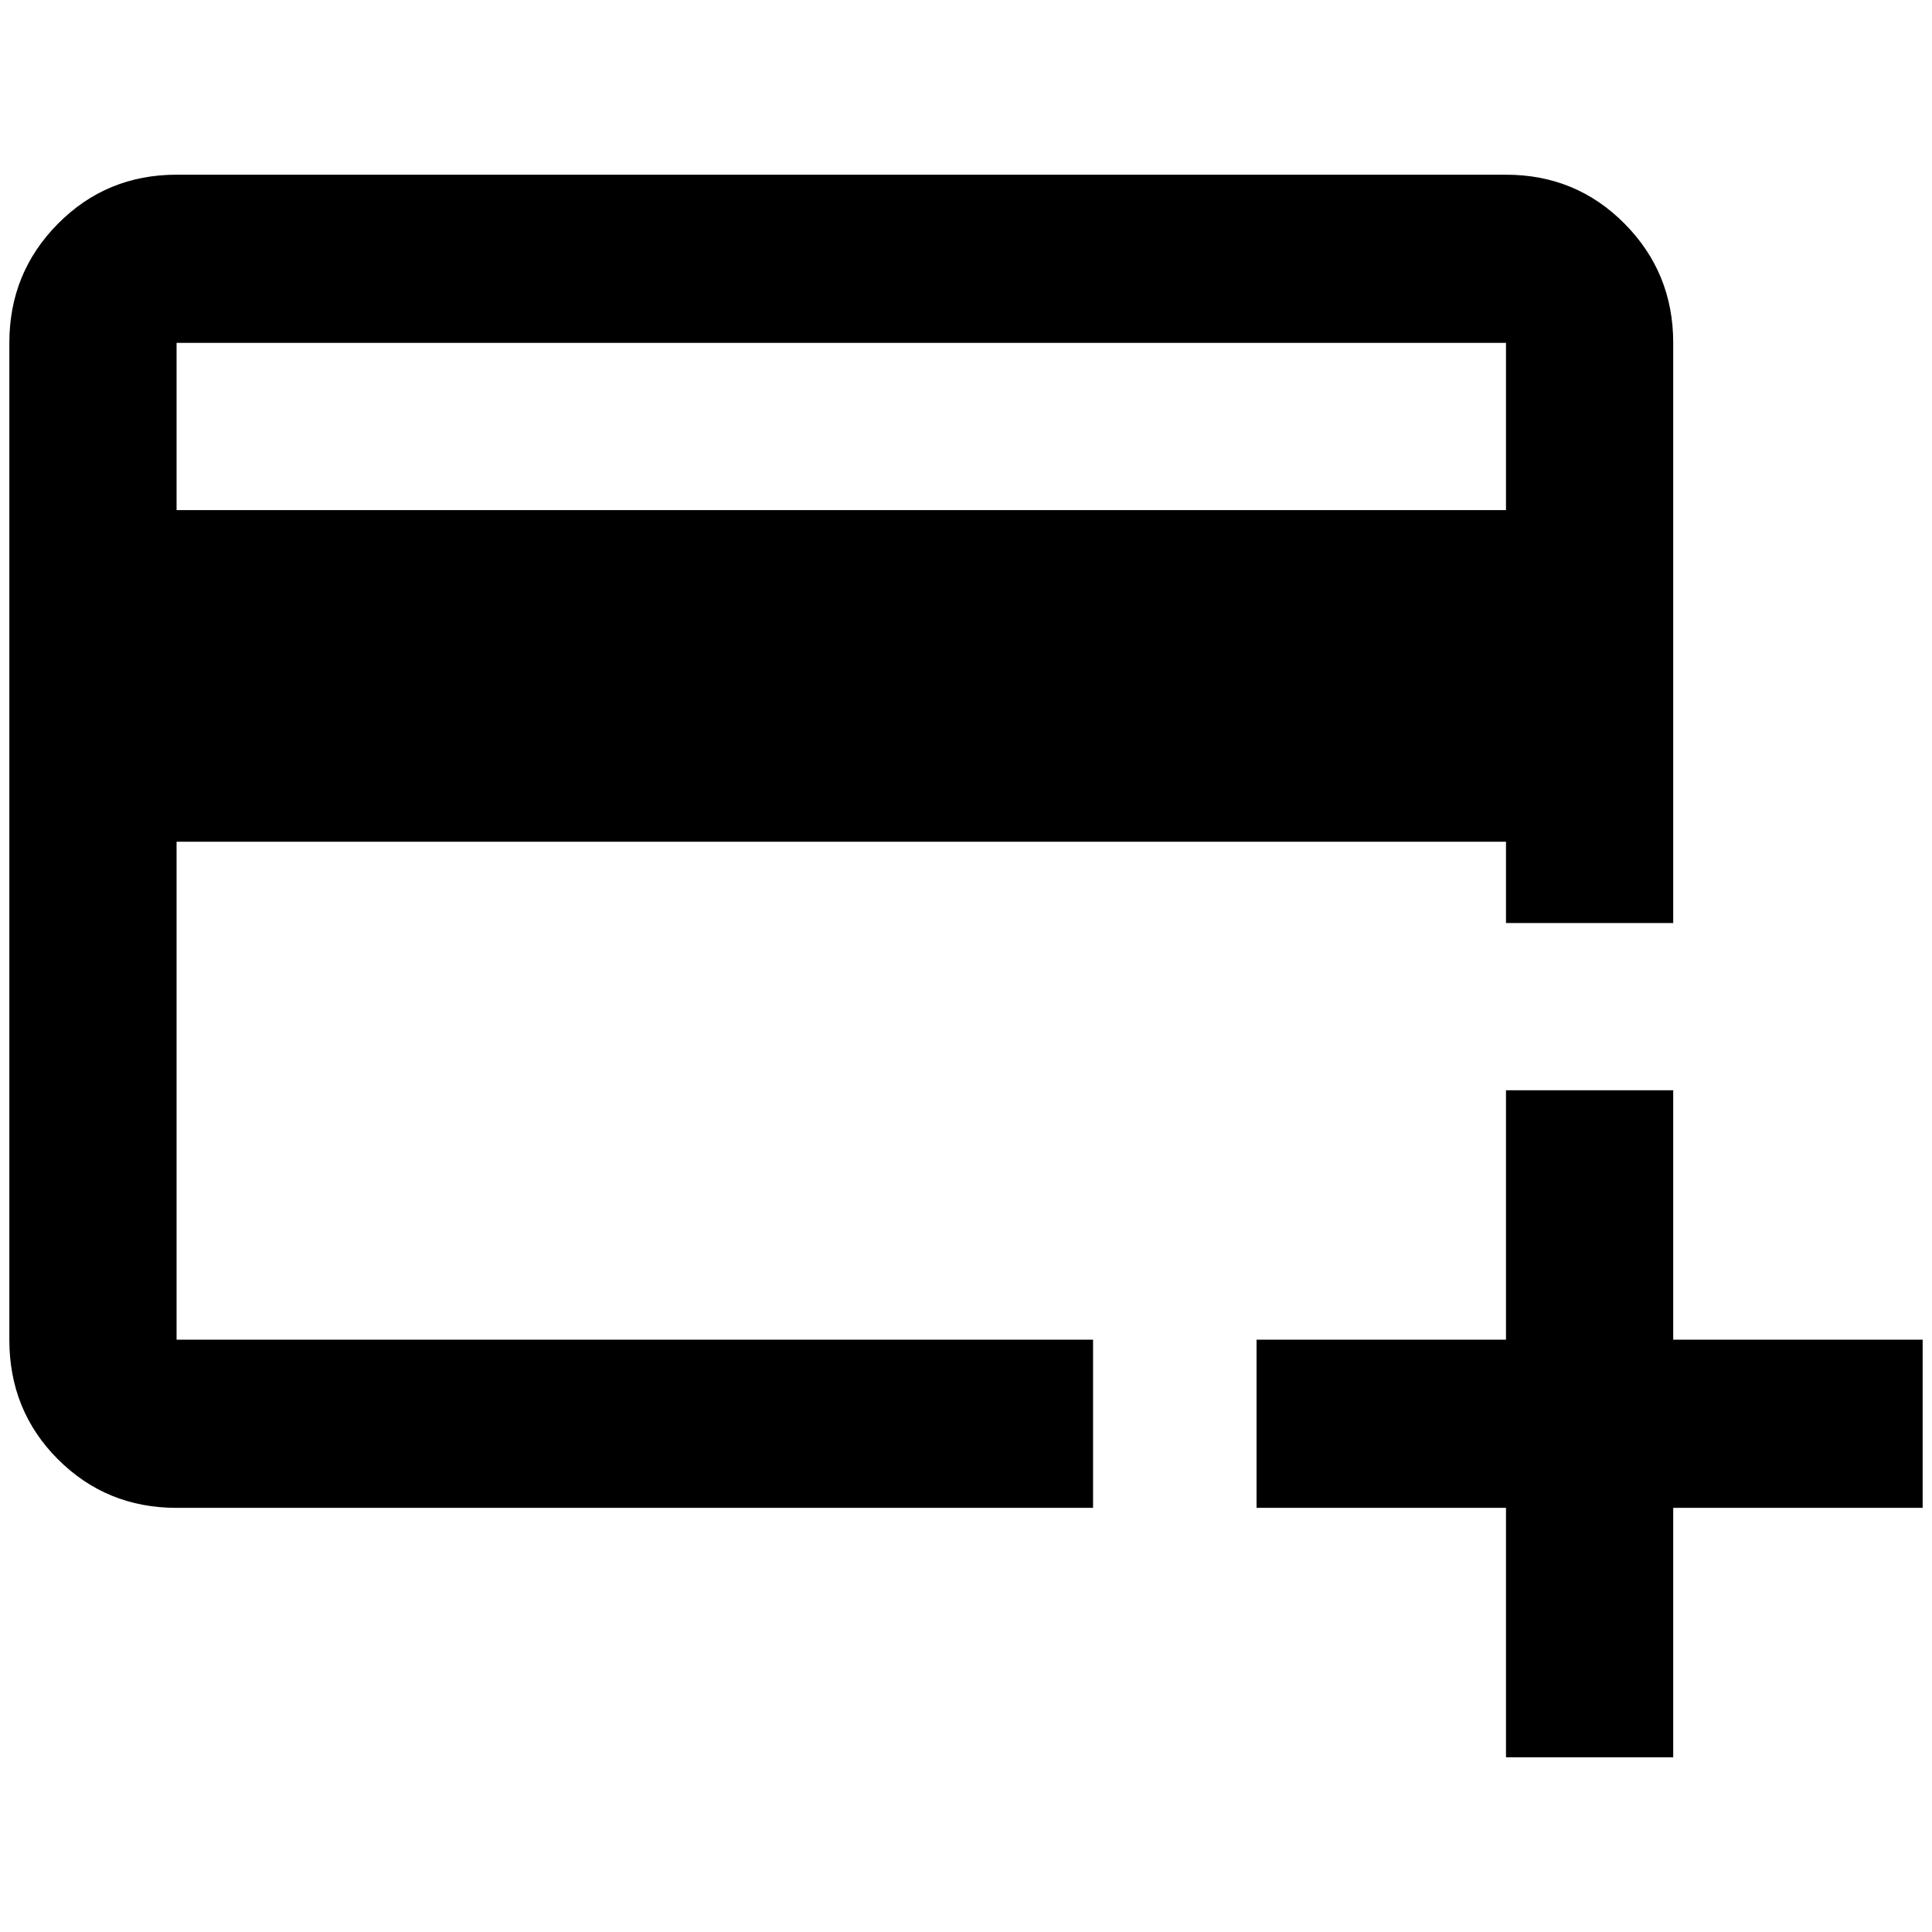 <?xml version="1.0" standalone="no"?>
<!DOCTYPE svg PUBLIC "-//W3C//DTD SVG 1.1//EN" "http://www.w3.org/Graphics/SVG/1.1/DTD/svg11.dtd" >
<svg xmlns="http://www.w3.org/2000/svg" xmlns:xlink="http://www.w3.org/1999/xlink" version="1.1" width="2048" height="2048" viewBox="-10 0 2068 2048">
   <path fill="currentColor"
d="M1781 1424h267v180h-267v267h-179v-267h-267v-180h267v-267h179v267zM1602 536v-179h-1423v179h1423zM1602 891h-1423v533h981v180h-981q-75 0 -127 -52t-52 -128v-1067q0 -75 52 -127.5t127 -52.5h1423q75 0 127 52.5t52 127.5v621h-179v-87z" />
</svg>
